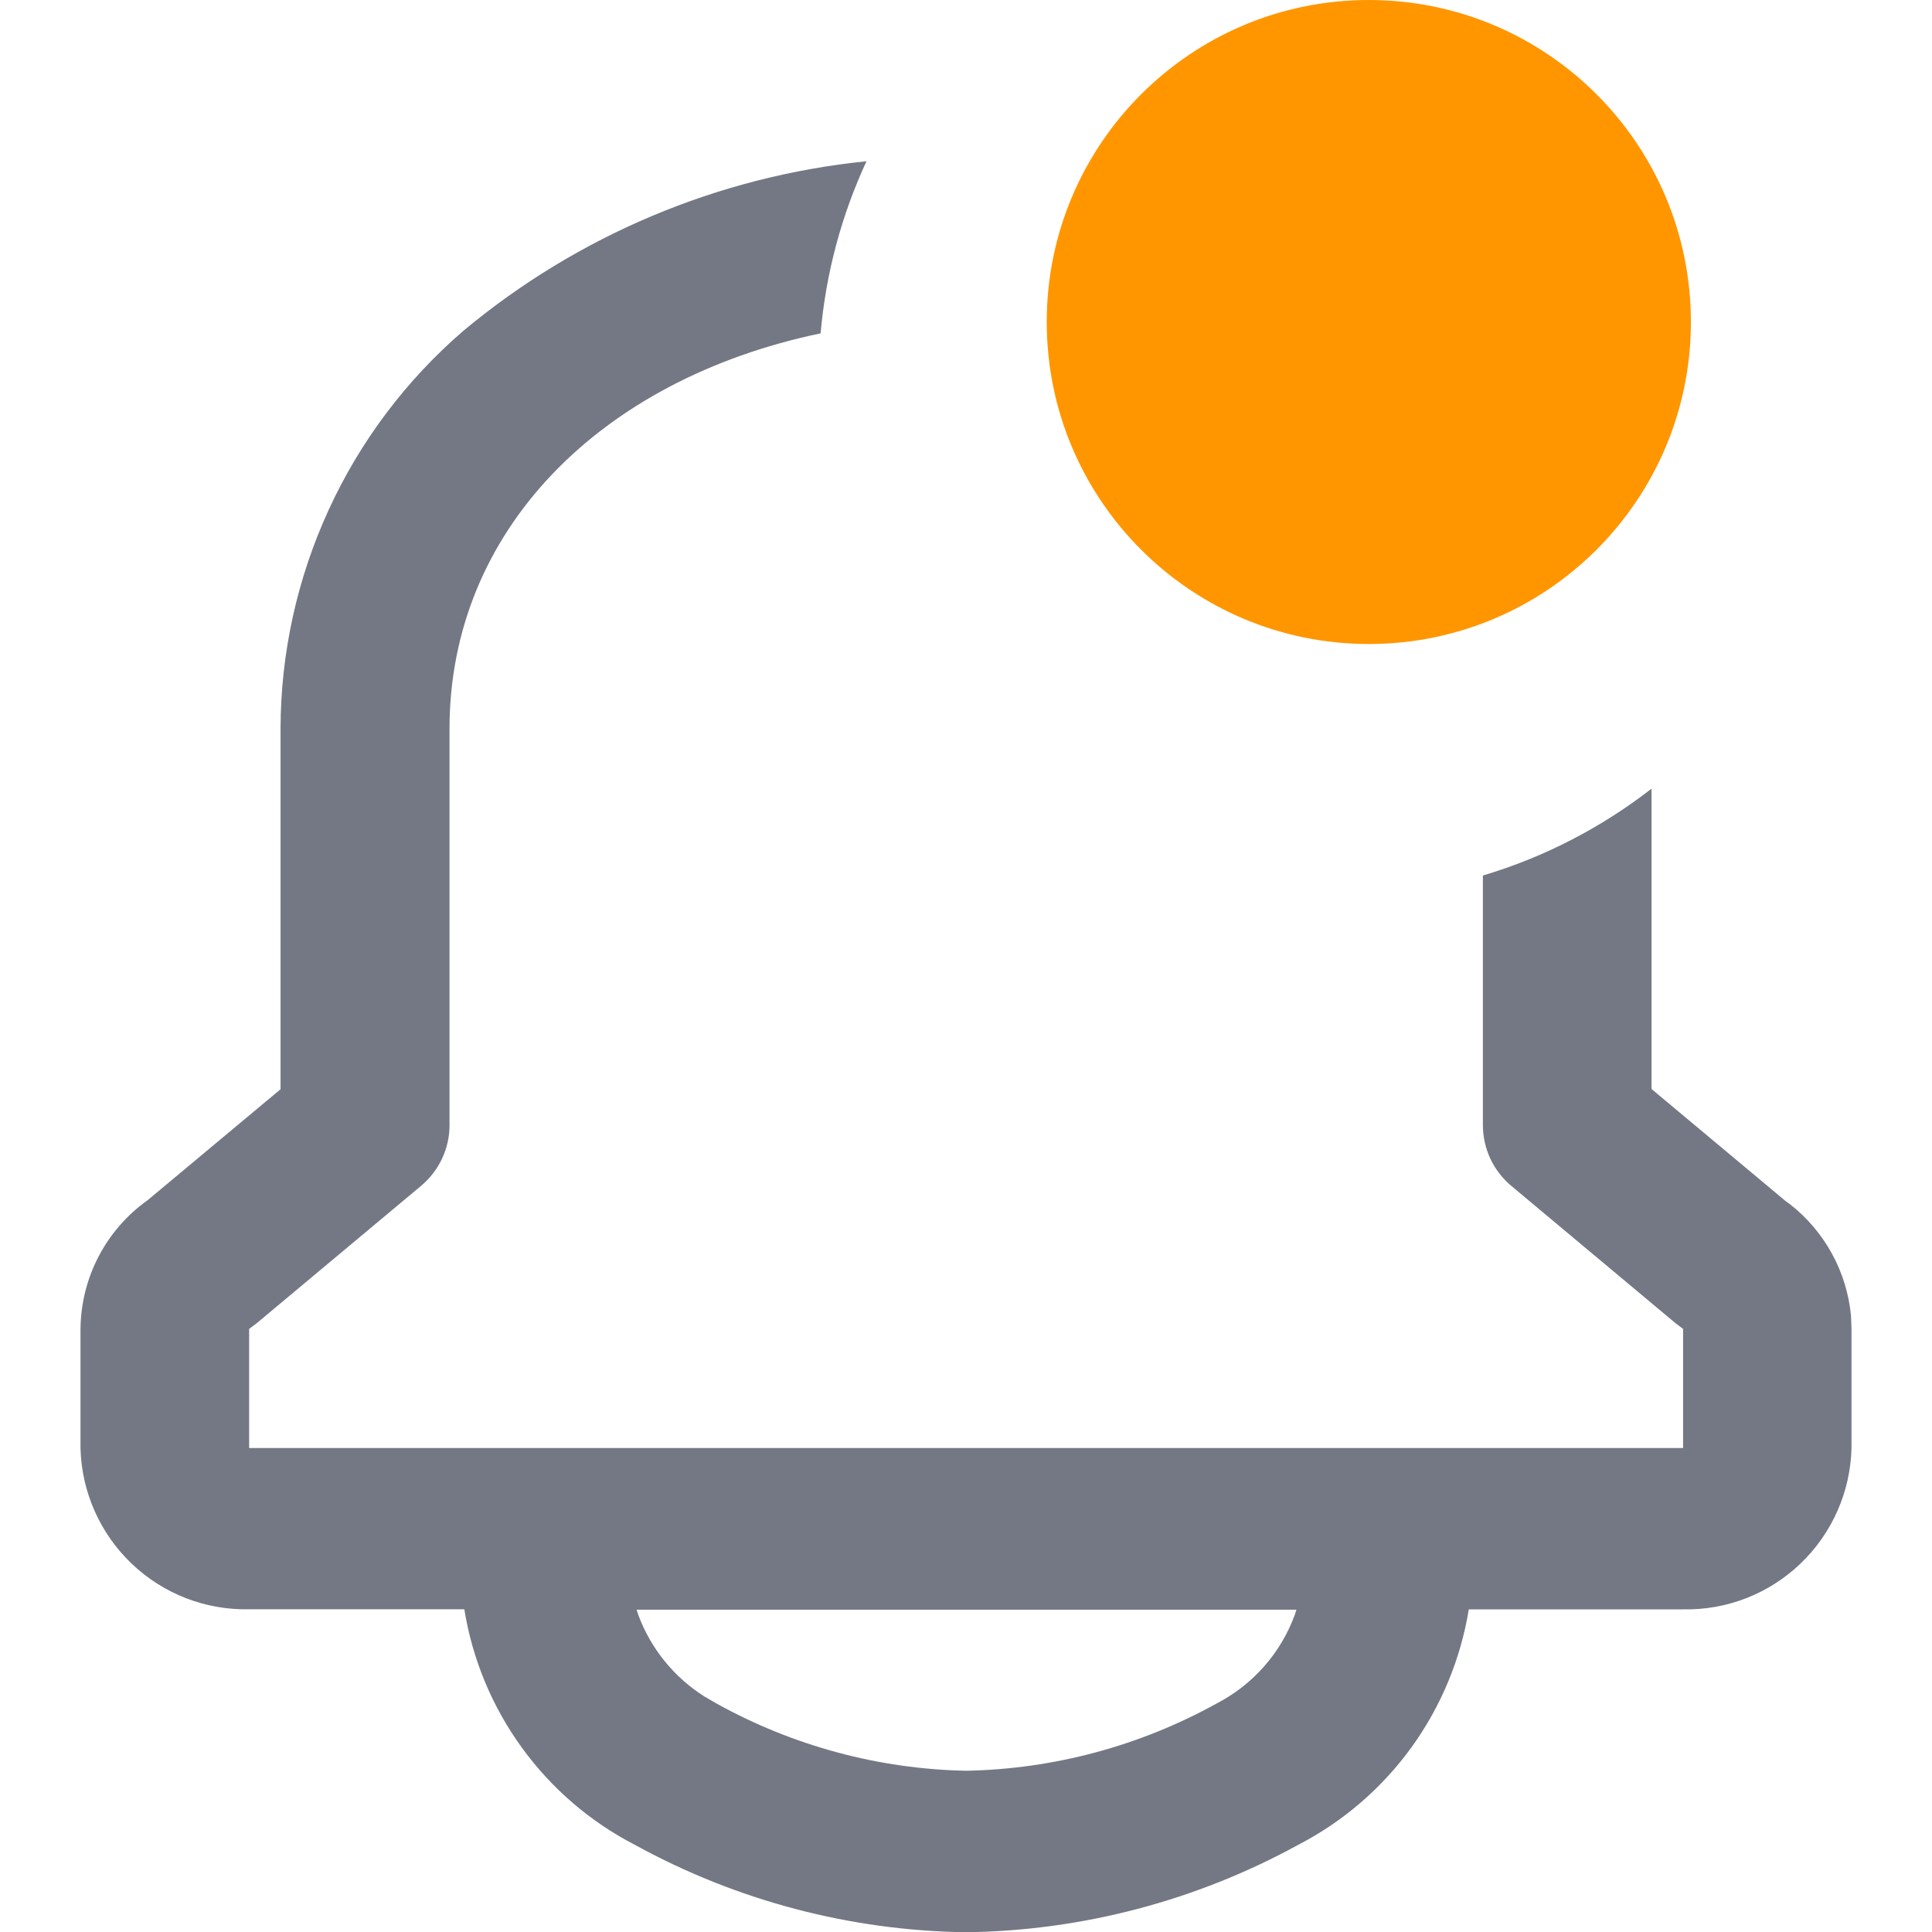 <svg width="24" height="24" viewBox="0 0 24 24" fill="none" xmlns="http://www.w3.org/2000/svg">
<path fill-rule="evenodd" clip-rule="evenodd" d="M18.421 10.876V13.981C18.422 14.125 18.454 14.267 18.515 14.397C18.577 14.527 18.666 14.642 18.777 14.734L20.816 16.439L20.908 16.508V17.988H3.095V16.508L3.187 16.439L5.226 14.735C5.337 14.643 5.427 14.528 5.489 14.398C5.551 14.268 5.584 14.125 5.584 13.981V9.052C5.584 6.606 7.44 4.716 10.194 4.141C10.26 3.383 10.458 2.663 10.764 2.003C8.931 2.189 7.186 2.918 5.759 4.107C5.047 4.72 4.476 5.478 4.084 6.331C3.691 7.185 3.487 8.113 3.485 9.052V13.531L1.834 14.909C1.579 15.09 1.37 15.33 1.225 15.608C1.08 15.886 1.003 16.194 1 16.508V17.988C1.013 18.532 1.242 19.048 1.634 19.423C2.027 19.799 2.552 20.003 3.095 19.991H5.768C5.868 20.611 6.112 21.198 6.48 21.706C6.848 22.215 7.329 22.629 7.886 22.917C9.149 23.611 10.562 23.984 12.003 24.003C13.446 23.984 14.863 23.61 16.129 22.916C16.685 22.628 17.166 22.214 17.534 21.706C17.901 21.198 18.145 20.611 18.246 19.992H20.905C21.448 20.004 21.973 19.8 22.366 19.424C22.759 19.048 22.987 18.532 23 17.988V16.508L22.994 16.345C22.968 16.075 22.888 15.813 22.758 15.575C22.628 15.337 22.451 15.128 22.238 14.961L22.18 14.919L20.516 13.528V9.797C19.898 10.277 19.19 10.647 18.421 10.876ZM7.928 20.058C8.084 20.48 8.374 20.837 8.753 21.076L8.903 21.163C9.853 21.689 10.917 21.976 12.003 21.997C13.092 21.976 14.16 21.689 15.114 21.161C15.564 20.928 15.911 20.535 16.085 20.058L16.105 19.996H7.908L7.928 20.058Z" fill="#747884"/>
<path d="M17.004 8C19.214 8 21.005 6.209 21.005 4C21.005 1.791 19.214 0 17.004 0C14.795 0 13.003 1.791 13.003 4C13.003 6.209 14.795 8 17.004 8Z" fill="#FF9600"/>
</svg>
